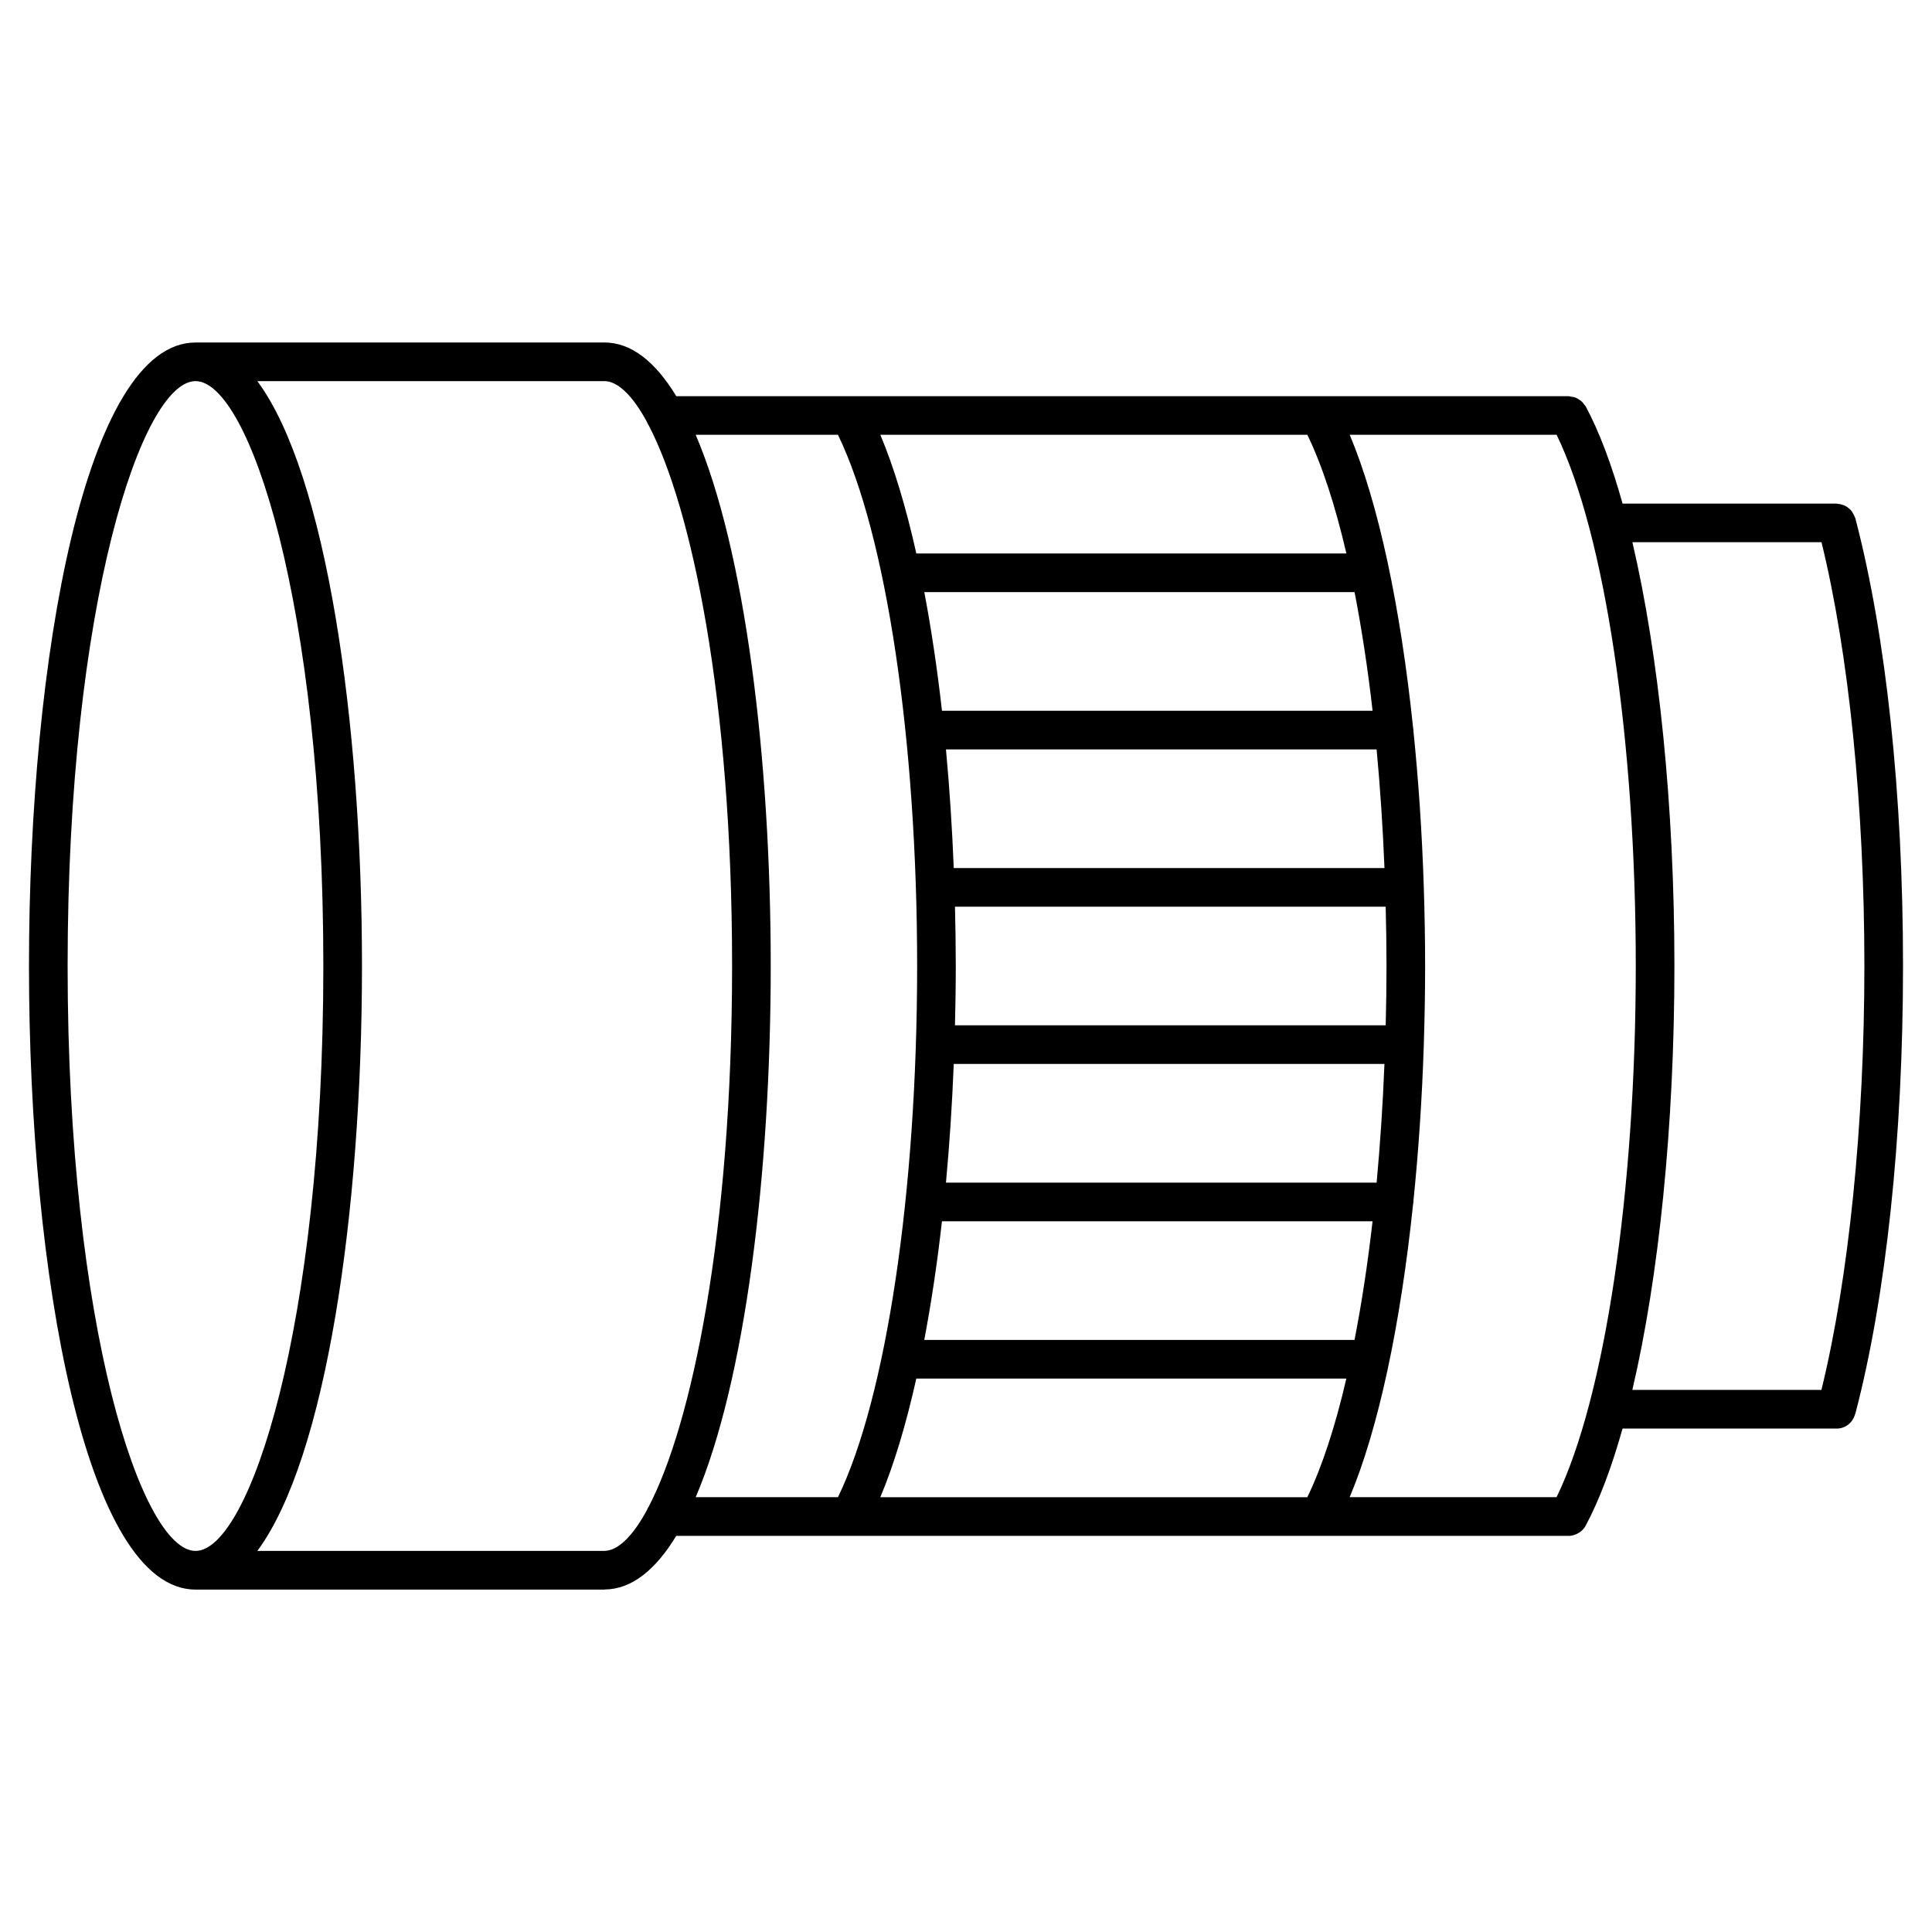 <svg height='300px' width='300px'  fill="#000000" xmlns="http://www.w3.org/2000/svg" xmlns:xlink="http://www.w3.org/1999/xlink" version="1.1" x="0px" y="0px" viewBox="0 0 100 100" enable-background="new 0 0 100 100" xml:space="preserve"><path d="M98.5,49.999c0-8.886-0.878-17.121-2.472-23.189c-0.006-0.024-0.023-0.041-0.031-0.064  c-0.022-0.064-0.054-0.121-0.088-0.178c-0.033-0.057-0.064-0.112-0.107-0.16c-0.039-0.044-0.084-0.078-0.13-0.115  c-0.057-0.044-0.11-0.085-0.174-0.117c-0.048-0.023-0.099-0.037-0.15-0.053c-0.074-0.023-0.147-0.041-0.227-0.045  c-0.021-0.001-0.038-0.012-0.06-0.012H83.984c-0.564-2.015-1.205-3.722-1.909-5.034c-0.022-0.041-0.059-0.066-0.085-0.103  c-0.042-0.058-0.081-0.114-0.135-0.162c-0.048-0.043-0.102-0.073-0.156-0.105s-0.106-0.066-0.167-0.088  c-0.068-0.025-0.138-0.033-0.209-0.042c-0.044-0.006-0.083-0.026-0.129-0.026H43.945c-0.021,0.001-0.04-0.002-0.06,0h-8.881  c-1.072-1.768-2.316-2.78-3.729-2.78c-0.003,0-0.006,0.002-0.01,0.002H10.12c-5.659,0-8.62,16.236-8.62,32.274  s2.961,32.274,8.62,32.274h21.155c0.006,0,0.011-0.004,0.018-0.004c1.404-0.008,2.643-1.018,3.71-2.777h8.984  c0.002,0,0.005,0.001,0.008,0.001c0.002,0,0.005-0.001,0.007-0.001h6.015c0.002,0,0.003,0.001,0.005,0.001h18.25  c0.005,0,0.011,0.002,0.016,0.002s0.01-0.002,0.015-0.002h4.131c0.002,0,0.003-0.001,0.005-0.001h8.727  c0.009,0,0.017,0.003,0.024,0.003c0.124,0,0.243-0.03,0.358-0.075c0.021-0.008,0.04-0.016,0.06-0.024  c0.189-0.088,0.357-0.229,0.464-0.427c0.704-1.311,1.346-3.016,1.911-5.03H95.07c0.462,0,0.834-0.319,0.948-0.744  c0.005-0.016,0.016-0.027,0.02-0.043C97.626,67.076,98.5,58.854,98.5,49.999z M80.568,77.494H69.859  c1.486-3.529,2.631-8.904,3.285-15.194c0.003-0.03,0.018-0.057,0.018-0.088c0-0.01-0.006-0.019-0.006-0.028  c0.265-2.569,0.448-5.283,0.539-8.089c0-0.009,0.005-0.016,0.005-0.024c0-0.007-0.004-0.013-0.004-0.019  c0.043-1.335,0.068-2.687,0.068-4.054c0-1.366-0.025-2.715-0.068-4.049c0-0.006,0.004-0.012,0.004-0.018  c0-0.008-0.005-0.016-0.005-0.024c-0.091-2.806-0.274-5.521-0.538-8.091c0-0.009,0.005-0.017,0.005-0.026  c0-0.028-0.014-0.052-0.016-0.08c-0.654-6.296-1.799-11.675-3.286-15.206h10.71c2.496,5.148,4.097,15.8,4.097,27.493  C84.667,61.694,83.066,72.348,80.568,77.494z M67.668,22.505c0.765,1.575,1.444,3.661,2.021,6.143H47.429  c-0.535-2.396-1.161-4.474-1.863-6.143H67.668z M71.765,49.998c0,1.034-0.017,2.057-0.041,3.072H49.429  c0.024-1.016,0.042-2.038,0.042-3.071c0-1.032-0.017-2.053-0.042-3.068h22.294C71.748,47.944,71.765,48.965,71.765,49.998z   M71.66,44.931H49.366c-0.085-2.109-0.219-4.167-0.403-6.141h22.29C71.438,40.758,71.575,42.814,71.66,44.931z M49.366,55.07h22.293  c-0.085,2.116-0.221,4.173-0.406,6.142h-22.29C49.147,59.238,49.281,57.18,49.366,55.07z M70.112,30.647  c0.367,1.888,0.682,3.946,0.933,6.143H48.757c-0.247-2.182-0.555-4.238-0.915-6.143H70.112z M48.756,63.212h22.288  c-0.251,2.196-0.565,4.254-0.934,6.142h-22.27C48.201,67.449,48.51,65.393,48.756,63.212z M47.428,71.354h22.259  c-0.575,2.48-1.256,4.565-2.02,6.141H45.565C46.268,75.826,46.894,73.749,47.428,71.354z M3.5,50.001  c0-18.757,3.856-30.274,6.62-30.274c2.763,0,6.616,11.518,6.616,30.274s-3.854,30.274-6.616,30.274  C7.356,80.275,3.5,68.758,3.5,50.001z M31.275,80.273c-0.003,0-0.006,0.002-0.01,0.002H13.32c3.566-4.812,5.416-17.602,5.416-30.274  c0-12.673-1.85-25.462-5.416-30.274h17.955c0.002,0,0.004-0.001,0.006-0.001c0.691,0.004,1.45,0.727,2.199,2.102  c0.025,0.072,0.062,0.134,0.102,0.198c2.211,4.236,4.311,14.129,4.311,27.974c0,13.848-2.101,23.742-4.313,27.978  c-0.039,0.063-0.075,0.123-0.1,0.193C32.729,79.55,31.968,80.273,31.275,80.273z M39.893,49.999c0-10.71-1.322-21.501-3.884-27.494  h7.364c2.497,5.147,4.098,15.798,4.098,27.494c0,11.695-1.601,22.349-4.098,27.495h-7.364C38.57,71.502,39.893,60.71,39.893,49.999z   M86.667,49.998c0-8.286-0.809-16.101-2.175-21.933h9.789c1.412,5.771,2.219,13.7,2.219,21.934c0,8.225-0.809,16.16-2.223,21.941  H84.49C85.858,66.108,86.667,58.289,86.667,49.998z"></path></svg>